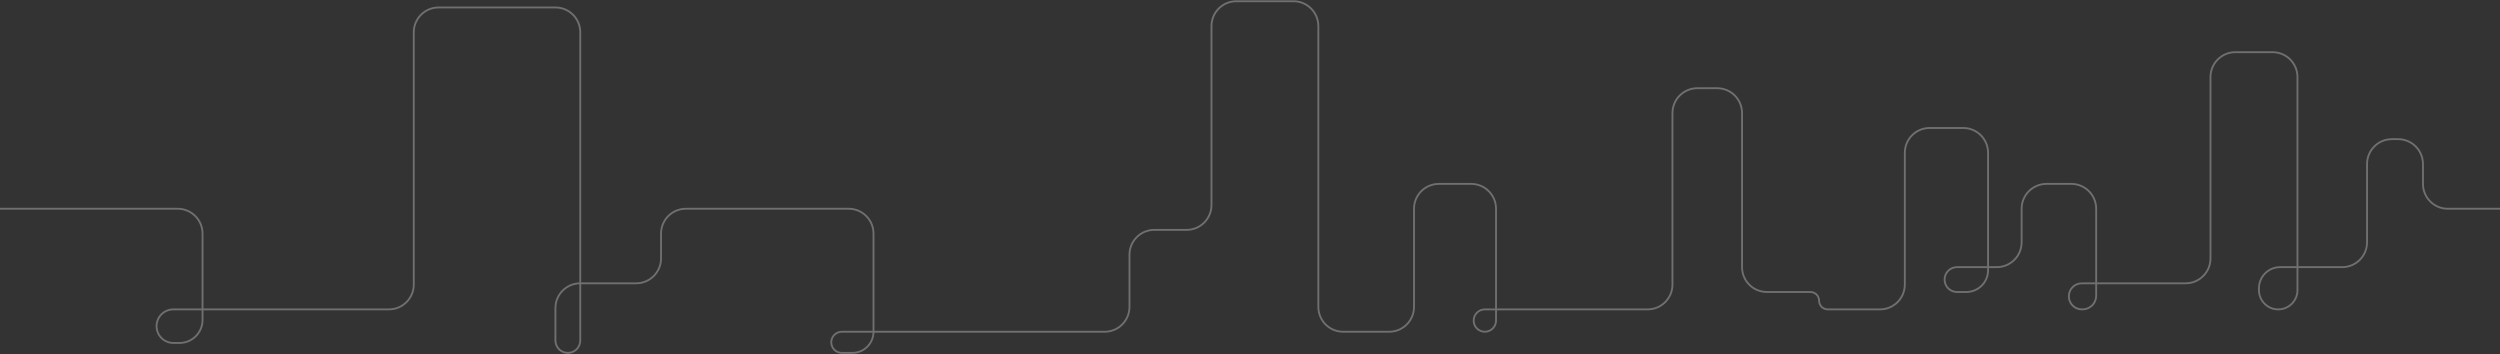 <svg width="2012" height="285" viewBox="0 0 2012 285" fill="none" xmlns="http://www.w3.org/2000/svg">
<rect x="0" y="0" width="2012" height="285" fill="#333333" stroke="none"/>
<g clip-path="url(#clip0_285_792)">
<path d="M0 168H143C154.046 168 163 176.954 163 188V257.5C163 267.717 154.717 276 144.5 276H139.5C132.044 276 126 269.956 126 262.5C126 255.044 132.044 249 139.5 249H313C324.046 249 333 240.046 333 229V26C333 14.954 341.954 6 353 6H447C458.046 6 467 14.954 467 26V274C467 279.523 462.523 284 457 284C451.477 284 447 279.523 447 274V248C447 236.954 455.954 228 467 228H512C523.046 228 532 219.046 532 208V188C532 176.954 540.954 168 552 168H636H683C694.046 168 703 176.954 703 188V267C703 276.389 695.389 284 686 284H677.5C672.806 284 669 280.194 669 275.5C669 270.806 672.806 267 677.5 267H889C900.046 267 909 258.046 909 247V205C909 193.954 917.954 185 929 185H955C966.046 185 975 176.046 975 165V21C975 9.954 983.954 1 995 1H1041C1052.05 1 1061 9.954 1061 21V247C1061 258.046 1069.95 267 1081 267H1118C1129.05 267 1138 258.046 1138 247V168C1138 156.954 1146.95 148 1158 148H1184C1195.05 148 1204 156.954 1204 168V258C1204 262.971 1199.97 267 1195 267C1190.03 267 1186 262.971 1186 258C1186 253.029 1190.03 249 1195 249H1326C1337.05 249 1346 240.046 1346 229V91C1346 79.954 1354.95 71 1366 71H1382C1393.05 71 1402 79.954 1402 91V215C1402 226.046 1410.95 235 1422 235H1457C1460.87 235 1464 238.134 1464 242C1464 245.866 1467.13 249 1471 249H1513C1524.05 249 1533 240.046 1533 229V123C1533 111.954 1541.95 103 1553 103H1580C1591.05 103 1600 111.954 1600 123V217.5C1600 227.165 1592.16 235 1582.5 235H1575C1569.48 235 1565 230.523 1565 225C1565 219.477 1569.48 215 1575 215H1607C1618.05 215 1627 206.046 1627 195V168C1627 156.954 1635.95 148 1647 148H1667C1678.05 148 1687 156.954 1687 168V238C1687 244.075 1682.08 249 1676 249H1675.5C1669.7 249 1665 244.299 1665 238.5C1665 232.701 1669.7 228 1675.5 228H1759C1770.05 228 1779 219.046 1779 208V62C1779 50.954 1787.95 42 1799 42H1829C1840.05 42 1849 50.954 1849 62V233.5C1849 242.06 1842.06 249 1833.5 249C1824.94 249 1818 242.06 1818 233.5V232C1818 222.611 1825.61 215 1835 215H1885C1896.05 215 1905 206.046 1905 195V132C1905 120.954 1913.95 112 1925 112H1930C1941.05 112 1950 120.954 1950 132V148C1950 159.046 1958.95 168 1970 168H2012" stroke="white" stroke-opacity="0.3" stroke-width="1.5"/>
</g>
<defs>
<clipPath id="clip0_285_792">
<rect width="2012" height="285" fill="white"/>
</clipPath>
</defs>
</svg>
